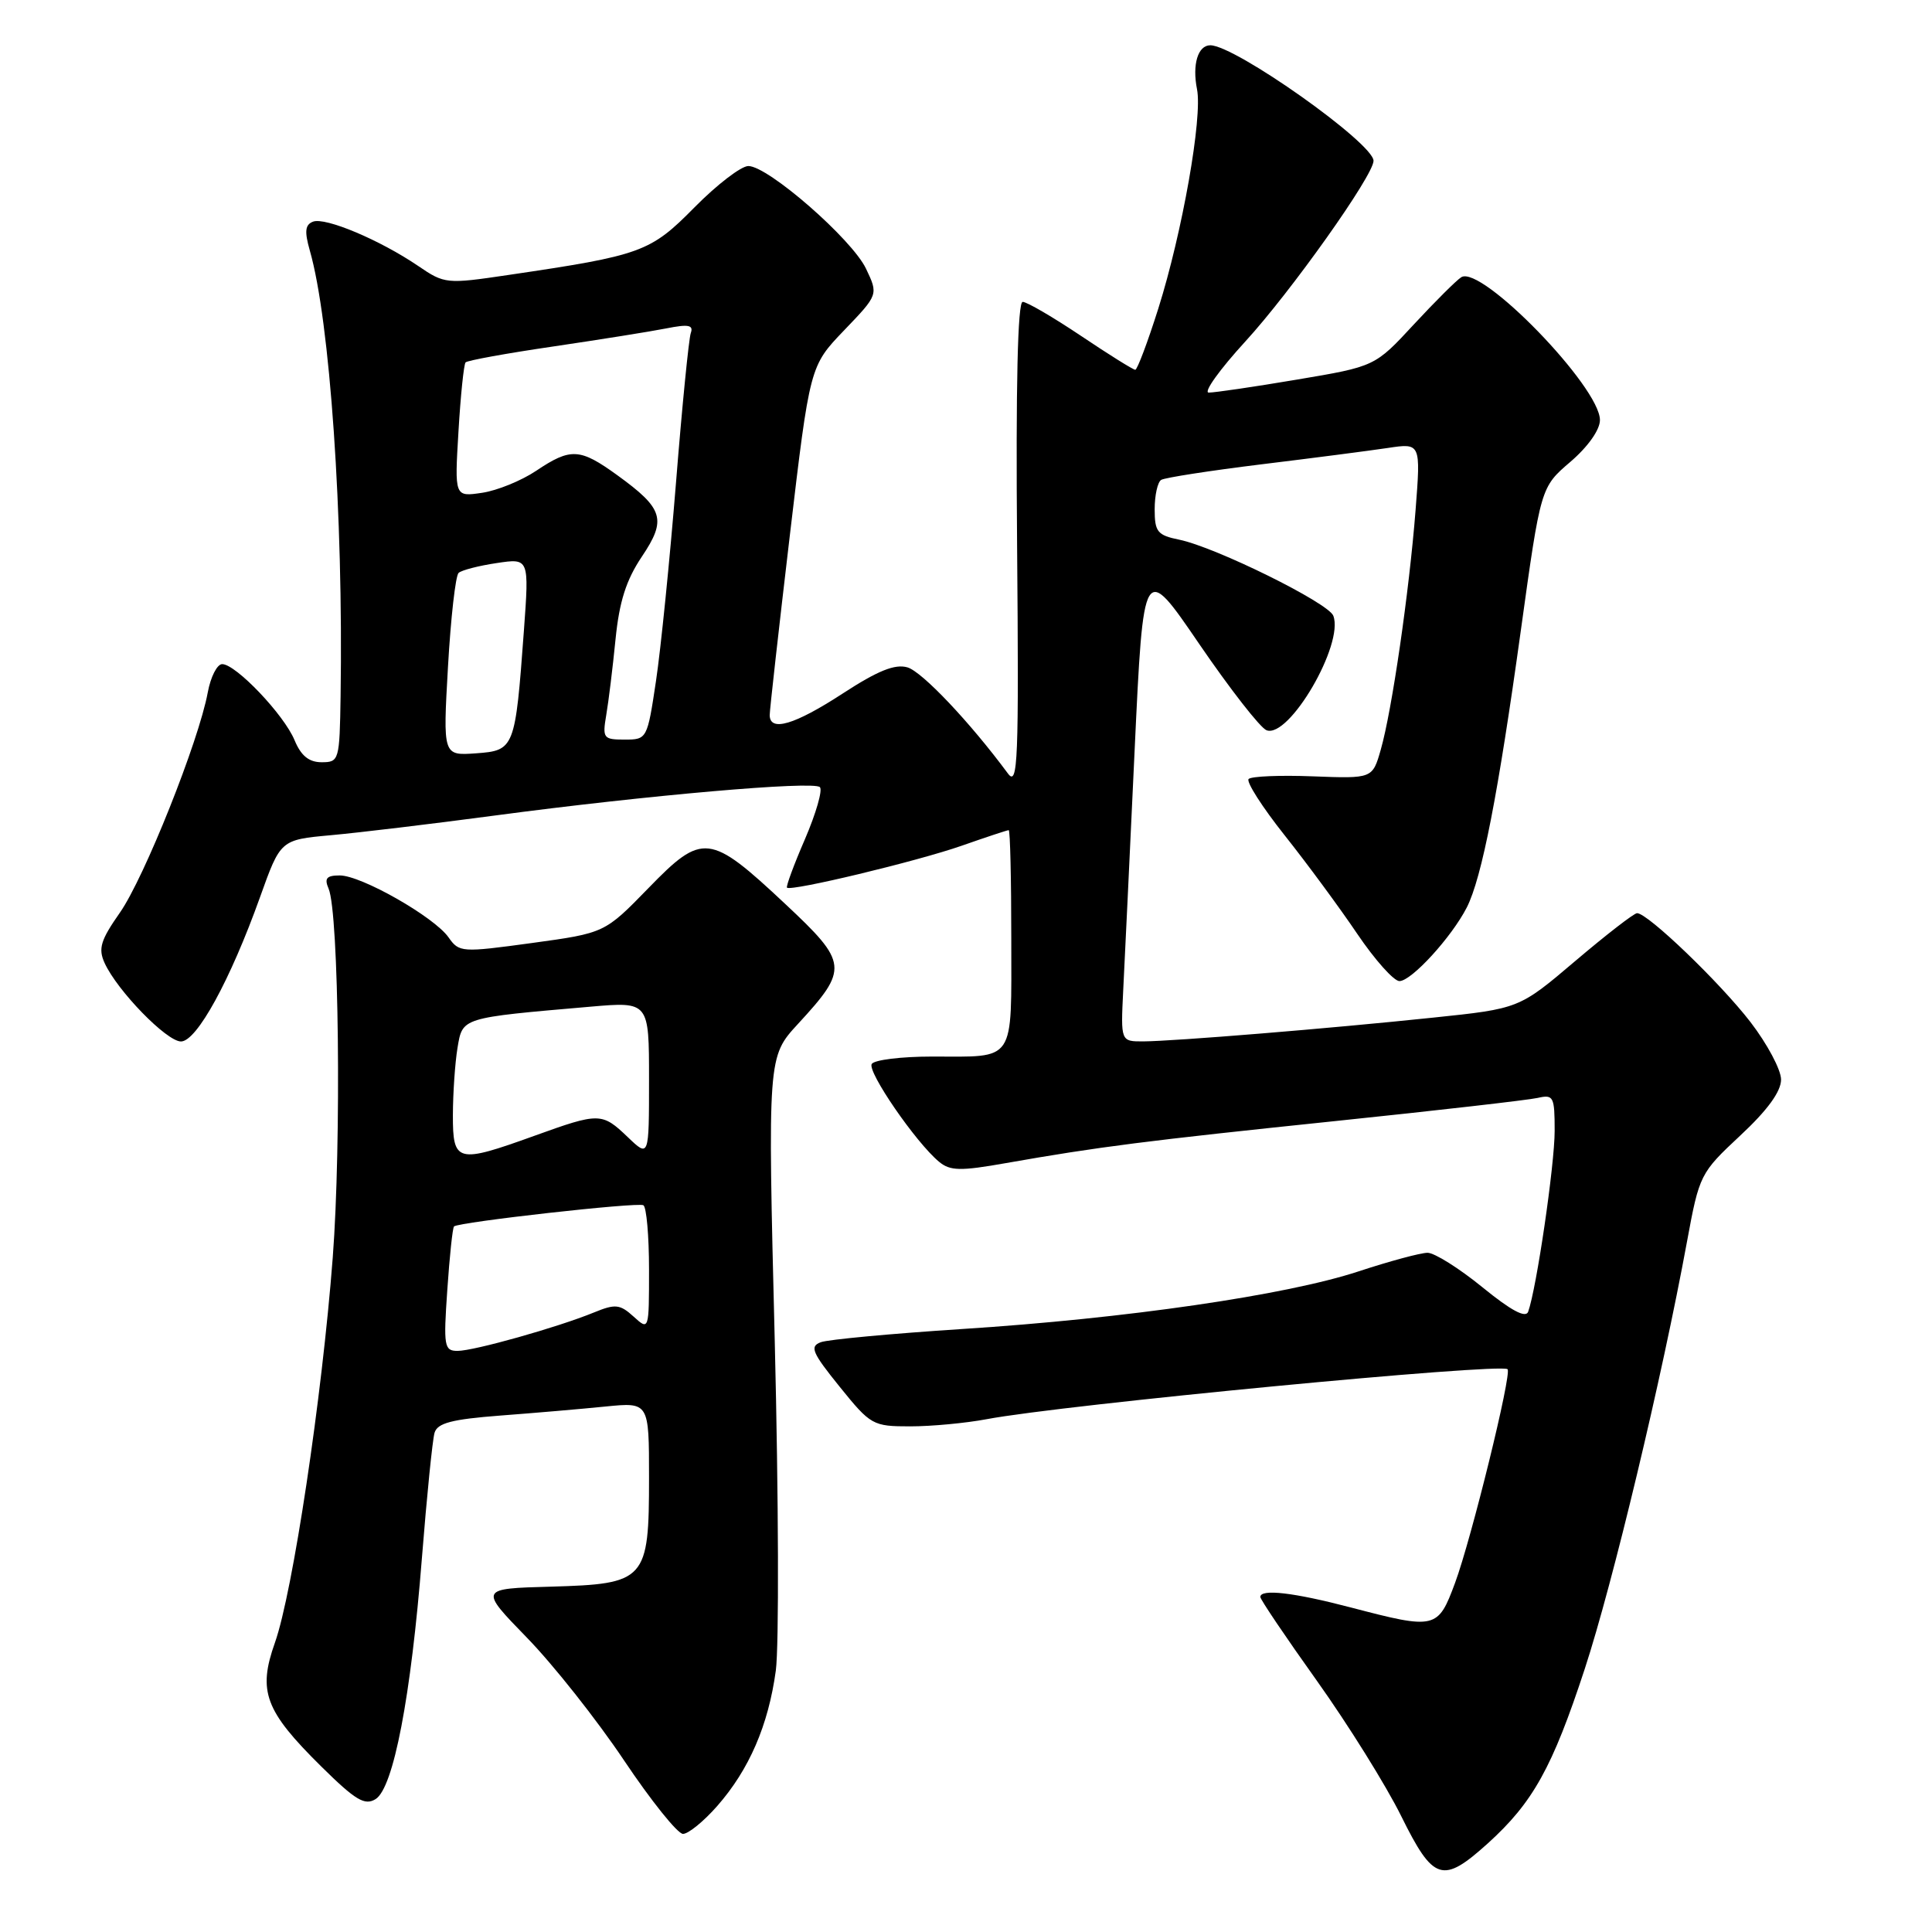 <?xml version="1.0" encoding="UTF-8" standalone="no"?>
<!DOCTYPE svg PUBLIC "-//W3C//DTD SVG 1.1//EN" "http://www.w3.org/Graphics/SVG/1.1/DTD/svg11.dtd" >
<svg xmlns="http://www.w3.org/2000/svg" xmlns:xlink="http://www.w3.org/1999/xlink" version="1.1" viewBox="0 0 256 256">
 <g >
 <path fill="currentColor"
d=" M 197.14 244.26 C 203.13 238.84 205.70 234.21 209.99 221.13 C 213.70 209.81 220.20 182.67 223.54 164.50 C 225.17 155.65 225.29 155.42 230.60 150.46 C 234.20 147.11 236.00 144.63 236.00 143.05 C 236.00 141.75 234.17 138.32 231.94 135.42 C 227.90 130.19 218.34 121.00 216.92 121.00 C 216.52 121.00 212.84 123.85 208.74 127.33 C 201.30 133.65 201.30 133.65 189.90 134.84 C 176.10 136.29 155.62 137.96 151.50 137.99 C 148.50 138.00 148.50 138.00 148.83 131.25 C 149.02 127.54 149.70 113.25 150.34 99.50 C 151.51 74.50 151.51 74.50 158.91 85.34 C 162.99 91.31 166.99 96.44 167.82 96.76 C 170.80 97.90 178.12 85.36 176.67 81.59 C 176.02 79.88 161.07 72.50 156.25 71.51 C 153.36 70.92 153.00 70.47 153.00 67.48 C 153.00 65.63 153.39 63.88 153.86 63.59 C 154.34 63.29 160.30 62.37 167.11 61.53 C 173.93 60.70 181.47 59.72 183.88 59.36 C 188.26 58.70 188.26 58.70 187.57 67.60 C 186.72 78.47 184.44 94.15 182.96 99.33 C 181.86 103.17 181.86 103.17 173.98 102.87 C 169.64 102.70 165.81 102.86 165.45 103.22 C 165.10 103.57 167.24 106.93 170.22 110.68 C 173.20 114.43 177.53 120.31 179.85 123.75 C 182.18 127.19 184.69 130.00 185.43 130.00 C 187.03 130.00 192.35 124.17 194.36 120.24 C 196.35 116.32 198.51 105.27 201.52 83.53 C 204.15 64.56 204.15 64.56 208.08 61.20 C 210.41 59.20 212.00 56.96 212.00 55.66 C 212.00 51.28 196.29 35.09 193.63 36.73 C 193.01 37.11 190.18 39.93 187.34 42.99 C 182.19 48.56 182.19 48.56 171.84 50.30 C 166.16 51.26 160.90 52.03 160.16 52.02 C 159.43 52.01 161.61 48.96 165.01 45.25 C 171.05 38.66 182.00 23.24 182.00 21.31 C 182.00 18.98 163.67 6.00 160.37 6.00 C 158.73 6.00 157.96 8.55 158.61 11.82 C 159.36 15.54 156.66 30.81 153.48 40.89 C 152.07 45.35 150.69 49.00 150.43 49.00 C 150.16 49.00 146.92 46.98 143.23 44.50 C 139.54 42.03 136.07 40.00 135.51 40.00 C 134.85 40.00 134.59 51.01 134.77 72.25 C 135.01 100.90 134.88 104.28 133.56 102.50 C 128.54 95.71 122.18 88.99 120.24 88.43 C 118.58 87.95 116.31 88.87 111.67 91.89 C 105.28 96.05 102.00 97.02 101.99 94.75 C 101.99 94.06 103.19 83.38 104.65 71.00 C 107.31 48.50 107.31 48.50 111.85 43.77 C 116.39 39.04 116.39 39.04 114.75 35.60 C 112.89 31.69 101.78 22.00 99.16 22.00 C 98.21 22.00 95.00 24.46 92.03 27.47 C 86.16 33.42 85.03 33.83 67.33 36.44 C 59.16 37.65 58.91 37.63 55.41 35.24 C 50.35 31.80 43.10 28.75 41.48 29.37 C 40.43 29.77 40.33 30.66 41.05 33.19 C 43.72 42.48 45.50 68.26 45.13 92.25 C 45.00 100.76 44.93 101.00 42.62 101.00 C 40.94 101.00 39.89 100.15 39.03 98.08 C 37.64 94.71 31.25 88.00 29.44 88.00 C 28.77 88.00 27.91 89.69 27.53 91.75 C 26.34 98.21 19.12 116.30 15.90 120.91 C 13.33 124.58 12.99 125.69 13.86 127.60 C 15.54 131.28 22.08 138.00 23.98 138.00 C 26.07 138.00 30.52 129.87 34.45 118.89 C 37.17 111.28 37.17 111.28 43.83 110.67 C 47.50 110.34 57.25 109.17 65.50 108.07 C 85.68 105.38 107.79 103.45 108.64 104.30 C 109.02 104.68 108.13 107.77 106.67 111.17 C 105.20 114.56 104.13 117.46 104.28 117.62 C 104.81 118.14 121.48 114.14 127.41 112.07 C 130.66 110.93 133.47 110.00 133.66 110.00 C 133.85 110.00 134.00 116.48 134.00 124.39 C 134.00 141.01 134.68 140.00 123.48 140.00 C 119.43 140.00 115.85 140.44 115.51 140.98 C 114.89 141.99 121.35 151.39 124.43 153.94 C 125.90 155.16 127.24 155.19 133.33 154.11 C 145.60 151.95 151.74 151.17 177.00 148.54 C 190.47 147.14 202.51 145.76 203.75 145.48 C 205.85 145.00 206.00 145.29 206.00 149.85 C 206.00 154.34 203.60 170.73 202.49 173.81 C 202.17 174.70 200.22 173.66 196.42 170.56 C 193.34 168.05 190.07 166.00 189.16 166.00 C 188.25 166.00 184.13 167.11 180.00 168.47 C 170.43 171.62 149.20 174.71 127.50 176.10 C 118.15 176.71 109.72 177.49 108.76 177.85 C 107.26 178.41 107.60 179.22 111.26 183.75 C 115.37 188.84 115.65 189.00 120.61 189.00 C 123.43 189.00 127.98 188.57 130.74 188.05 C 140.80 186.14 198.90 180.57 199.76 181.43 C 200.35 182.01 194.96 203.92 192.80 209.75 C 190.53 215.87 190.23 215.94 179.00 213.00 C 171.41 211.01 167.00 210.50 167.00 211.61 C 167.00 211.94 170.38 216.95 174.52 222.75 C 178.65 228.55 183.67 236.60 185.67 240.65 C 189.94 249.28 191.15 249.66 197.14 244.26 Z  M 95.04 239.30 C 99.27 234.48 101.81 228.61 102.80 221.36 C 103.23 218.14 103.17 198.52 102.66 177.76 C 101.72 140.03 101.72 140.03 105.75 135.66 C 112.47 128.36 112.39 127.59 104.04 119.77 C 94.04 110.40 93.10 110.29 85.93 117.67 C 80.13 123.63 80.13 123.63 70.51 124.95 C 61.15 126.23 60.84 126.21 59.43 124.20 C 57.53 121.50 47.88 116.00 45.02 116.00 C 43.27 116.00 42.95 116.38 43.54 117.75 C 44.91 120.91 45.25 151.47 44.09 166.64 C 42.67 185.22 38.79 210.99 36.43 217.66 C 34.14 224.11 35.10 226.69 42.57 234.07 C 47.11 238.55 48.33 239.28 49.77 238.39 C 52.14 236.91 54.46 224.82 55.91 206.39 C 56.56 198.20 57.31 190.76 57.58 189.85 C 57.96 188.56 59.88 188.06 66.29 187.57 C 70.80 187.23 77.09 186.69 80.25 186.37 C 86.00 185.80 86.00 185.80 86.00 195.79 C 86.00 209.42 85.58 209.88 73.00 210.24 C 63.50 210.50 63.50 210.50 69.82 217.00 C 73.30 220.57 79.09 227.89 82.68 233.25 C 86.27 238.61 89.79 243.00 90.50 243.00 C 91.21 243.00 93.25 241.34 95.04 239.30 Z  M 59.36 88.35 C 59.73 81.87 60.36 76.27 60.77 75.91 C 61.17 75.55 63.44 74.96 65.81 74.61 C 70.12 73.96 70.12 73.96 69.42 83.56 C 68.27 99.22 68.18 99.45 63.06 99.82 C 58.69 100.13 58.69 100.13 59.36 88.35 Z  M 80.33 94.75 C 80.64 92.96 81.19 88.45 81.56 84.72 C 82.06 79.71 82.97 76.86 85.04 73.77 C 88.36 68.83 87.93 67.41 81.80 62.97 C 76.84 59.38 75.63 59.31 71.05 62.38 C 69.10 63.69 65.86 65.01 63.87 65.30 C 60.23 65.84 60.23 65.84 60.75 57.17 C 61.03 52.40 61.46 48.28 61.69 48.02 C 61.93 47.76 67.16 46.81 73.31 45.91 C 79.47 45.00 86.19 43.93 88.26 43.52 C 91.23 42.93 91.92 43.06 91.53 44.14 C 91.27 44.89 90.38 53.83 89.57 64.00 C 88.75 74.17 87.56 85.99 86.92 90.25 C 85.77 97.93 85.73 98.00 82.77 98.00 C 79.95 98.00 79.81 97.82 80.33 94.75 Z  M 59.27 170.92 C 59.57 166.48 59.97 162.70 60.16 162.51 C 60.76 161.93 84.48 159.27 85.25 159.70 C 85.66 159.93 86.00 163.76 86.00 168.21 C 86.00 176.31 86.00 176.31 83.95 174.45 C 82.14 172.81 81.53 172.75 78.70 173.91 C 73.89 175.88 62.80 179.00 60.63 179.00 C 58.86 179.00 58.75 178.41 59.27 170.92 Z  M 60.01 147.75 C 60.02 144.86 60.29 140.86 60.62 138.86 C 61.30 134.80 61.03 134.88 78.25 133.39 C 86.00 132.72 86.00 132.72 86.00 143.05 C 86.00 153.37 86.00 153.37 83.20 150.69 C 79.76 147.40 79.43 147.39 70.81 150.50 C 60.55 154.20 60.00 154.06 60.01 147.75 Z "/>
</g>
</svg>